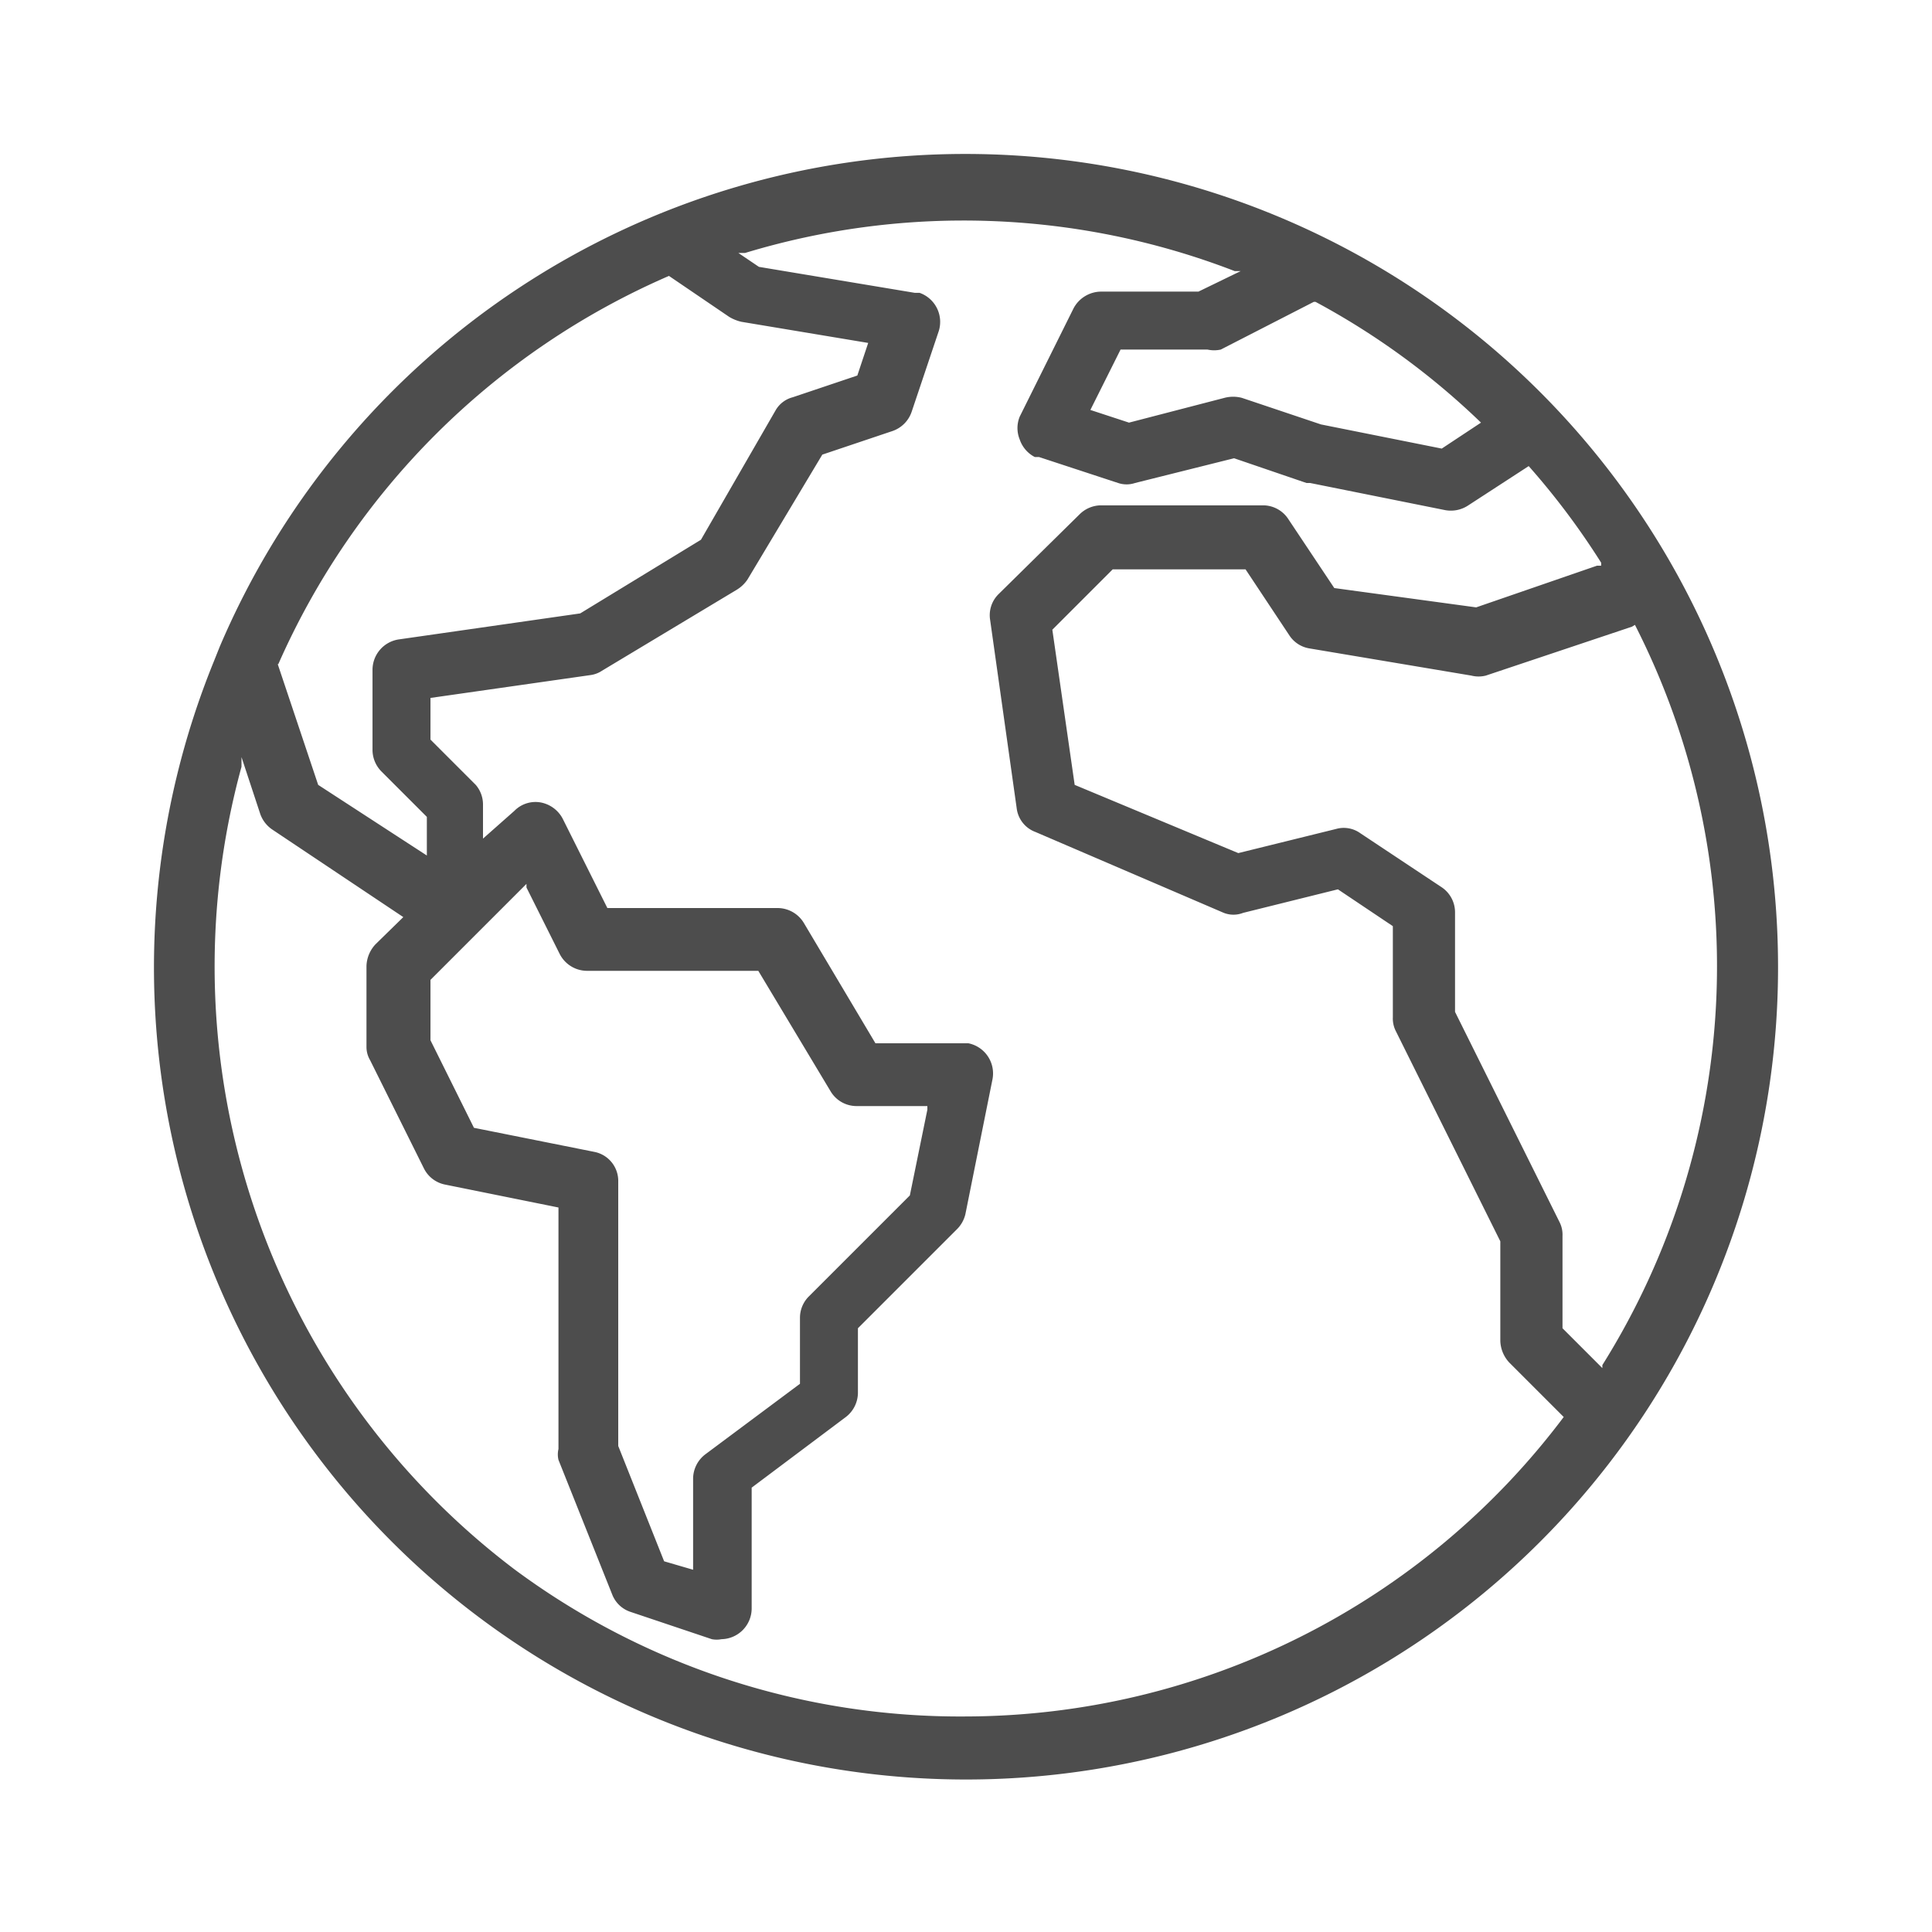 <svg id="ffead45d-d17b-49f3-803a-a2577620c87c" data-name="Livello 1" xmlns="http://www.w3.org/2000/svg" viewBox="0 0 32 32"><path d="M29.45,16A13.46,13.46,0,0,0,16,2.55h0A13.42,13.42,0,0,0,3.64,10.71l-.1.25a13.45,13.45,0,1,0,25.91,5Zm-2.37-5.65a12.44,12.44,0,0,1-.54,12.26l0,.05,0,0L25.88,22V20.47a.46.46,0,0,0-.05-.23L24.1,16.76V15.11a.5.5,0,0,0-.23-.42l-1.34-.89a.47.47,0,0,0-.4-.07l-1.62.4h0L17.8,13v0l-.37-2.57h0l1-1h2.2l0,0,.73,1.1a.49.49,0,0,0,.33.21l2.68.45a.49.49,0,0,0,.24,0l2.42-.81ZM21.79,5a12.38,12.38,0,0,1,2.74,2l0,0-.65.43h0l-2-.4-1.31-.44a.57.57,0,0,0-.29,0L18.7,7h0l-.64-.21.5-1H20a.51.51,0,0,0,.22,0L21.76,5ZM4.61,11a12.5,12.5,0,0,1,6.47-6.43h0l0,0,1,.68a.7.7,0,0,0,.2.08l2.1.35-.18.54h0l-1.07.36a.46.46,0,0,0-.28.21L11.61,8.94l-2,1.22-3,.43a.51.51,0,0,0-.44.5v1.34a.51.51,0,0,0,.15.35l.75.75v.64L5.27,13v0L4.6,11Zm5.24,8.08-2-.4v0l-.72-1.45v-1l1.59-1.59,0,.06.55,1.1a.51.51,0,0,0,.45.28h2.84l1.2,2a.5.5,0,0,0,.43.24h1.17v.06l-.29,1.42-1.68,1.68a.5.5,0,0,0-.14.35v1.09l0,0-1.57,1.17a.51.51,0,0,0-.2.4V26L11,25.86v0l-.76-1.91V19.57A.49.49,0,0,0,9.85,19.08ZM16,28.43A12.39,12.39,0,0,1,8.53,26,12.52,12.52,0,0,1,4,12.7l0-.16.31.94a.52.52,0,0,0,.2.26l2.17,1.45-.46.45a.55.55,0,0,0-.15.36v1.34a.43.43,0,0,0,.06.22l.89,1.79a.5.5,0,0,0,.35.27L9.25,20V24a.39.39,0,0,0,0,.18l.89,2.23a.49.49,0,0,0,.31.29l1.34.45a.41.41,0,0,0,.16,0,.51.51,0,0,0,.5-.51v-2h0l1.56-1.17a.51.51,0,0,0,.2-.41V22l1.64-1.64a.52.52,0,0,0,.14-.25l.45-2.24a.51.51,0,0,0-.4-.59H14.5l-1.19-2a.51.51,0,0,0-.43-.24H10.06v0l-.74-1.48a.52.52,0,0,0-.37-.27.49.49,0,0,0-.43.14L8,13.89v-.57A.5.5,0,0,0,7.88,13l-.75-.75v-.69h0l2.66-.38a.45.45,0,0,0,.18-.07l2.23-1.34a.58.58,0,0,0,.18-.17l1.24-2.07,1.16-.39a.51.51,0,0,0,.32-.32l.45-1.34a.51.51,0,0,0-.32-.63l-.08,0-2.58-.43-.34-.23.11,0a12.46,12.46,0,0,1,8.11.3l.1,0-.7.34H18.24a.52.52,0,0,0-.46.28l-.89,1.79a.5.5,0,0,0,0,.38.51.51,0,0,0,.25.29l.07,0L18.52,8a.44.44,0,0,0,.28,0l1.64-.41h0L21.64,8l.06,0,2.24.45a.52.52,0,0,0,.38-.08l1-.65,0,0a12.37,12.37,0,0,1,1.2,1.6l0,.05-.07,0-2,.69h0L22.1,9.74v0l-.76-1.14a.5.5,0,0,0-.42-.23H18.23a.51.51,0,0,0-.35.15L16.54,9.84a.49.49,0,0,0-.14.43l.44,3.12a.48.48,0,0,0,.31.39l3.12,1.34a.44.44,0,0,0,.32,0l1.57-.39h0l.91.61v1.51a.46.46,0,0,0,.05.23l1.73,3.48v1.65a.55.55,0,0,0,.15.36l.9.9,0,0A12.42,12.42,0,0,1,16,28.43Z" style="fill:#4d4d4d"/></svg>